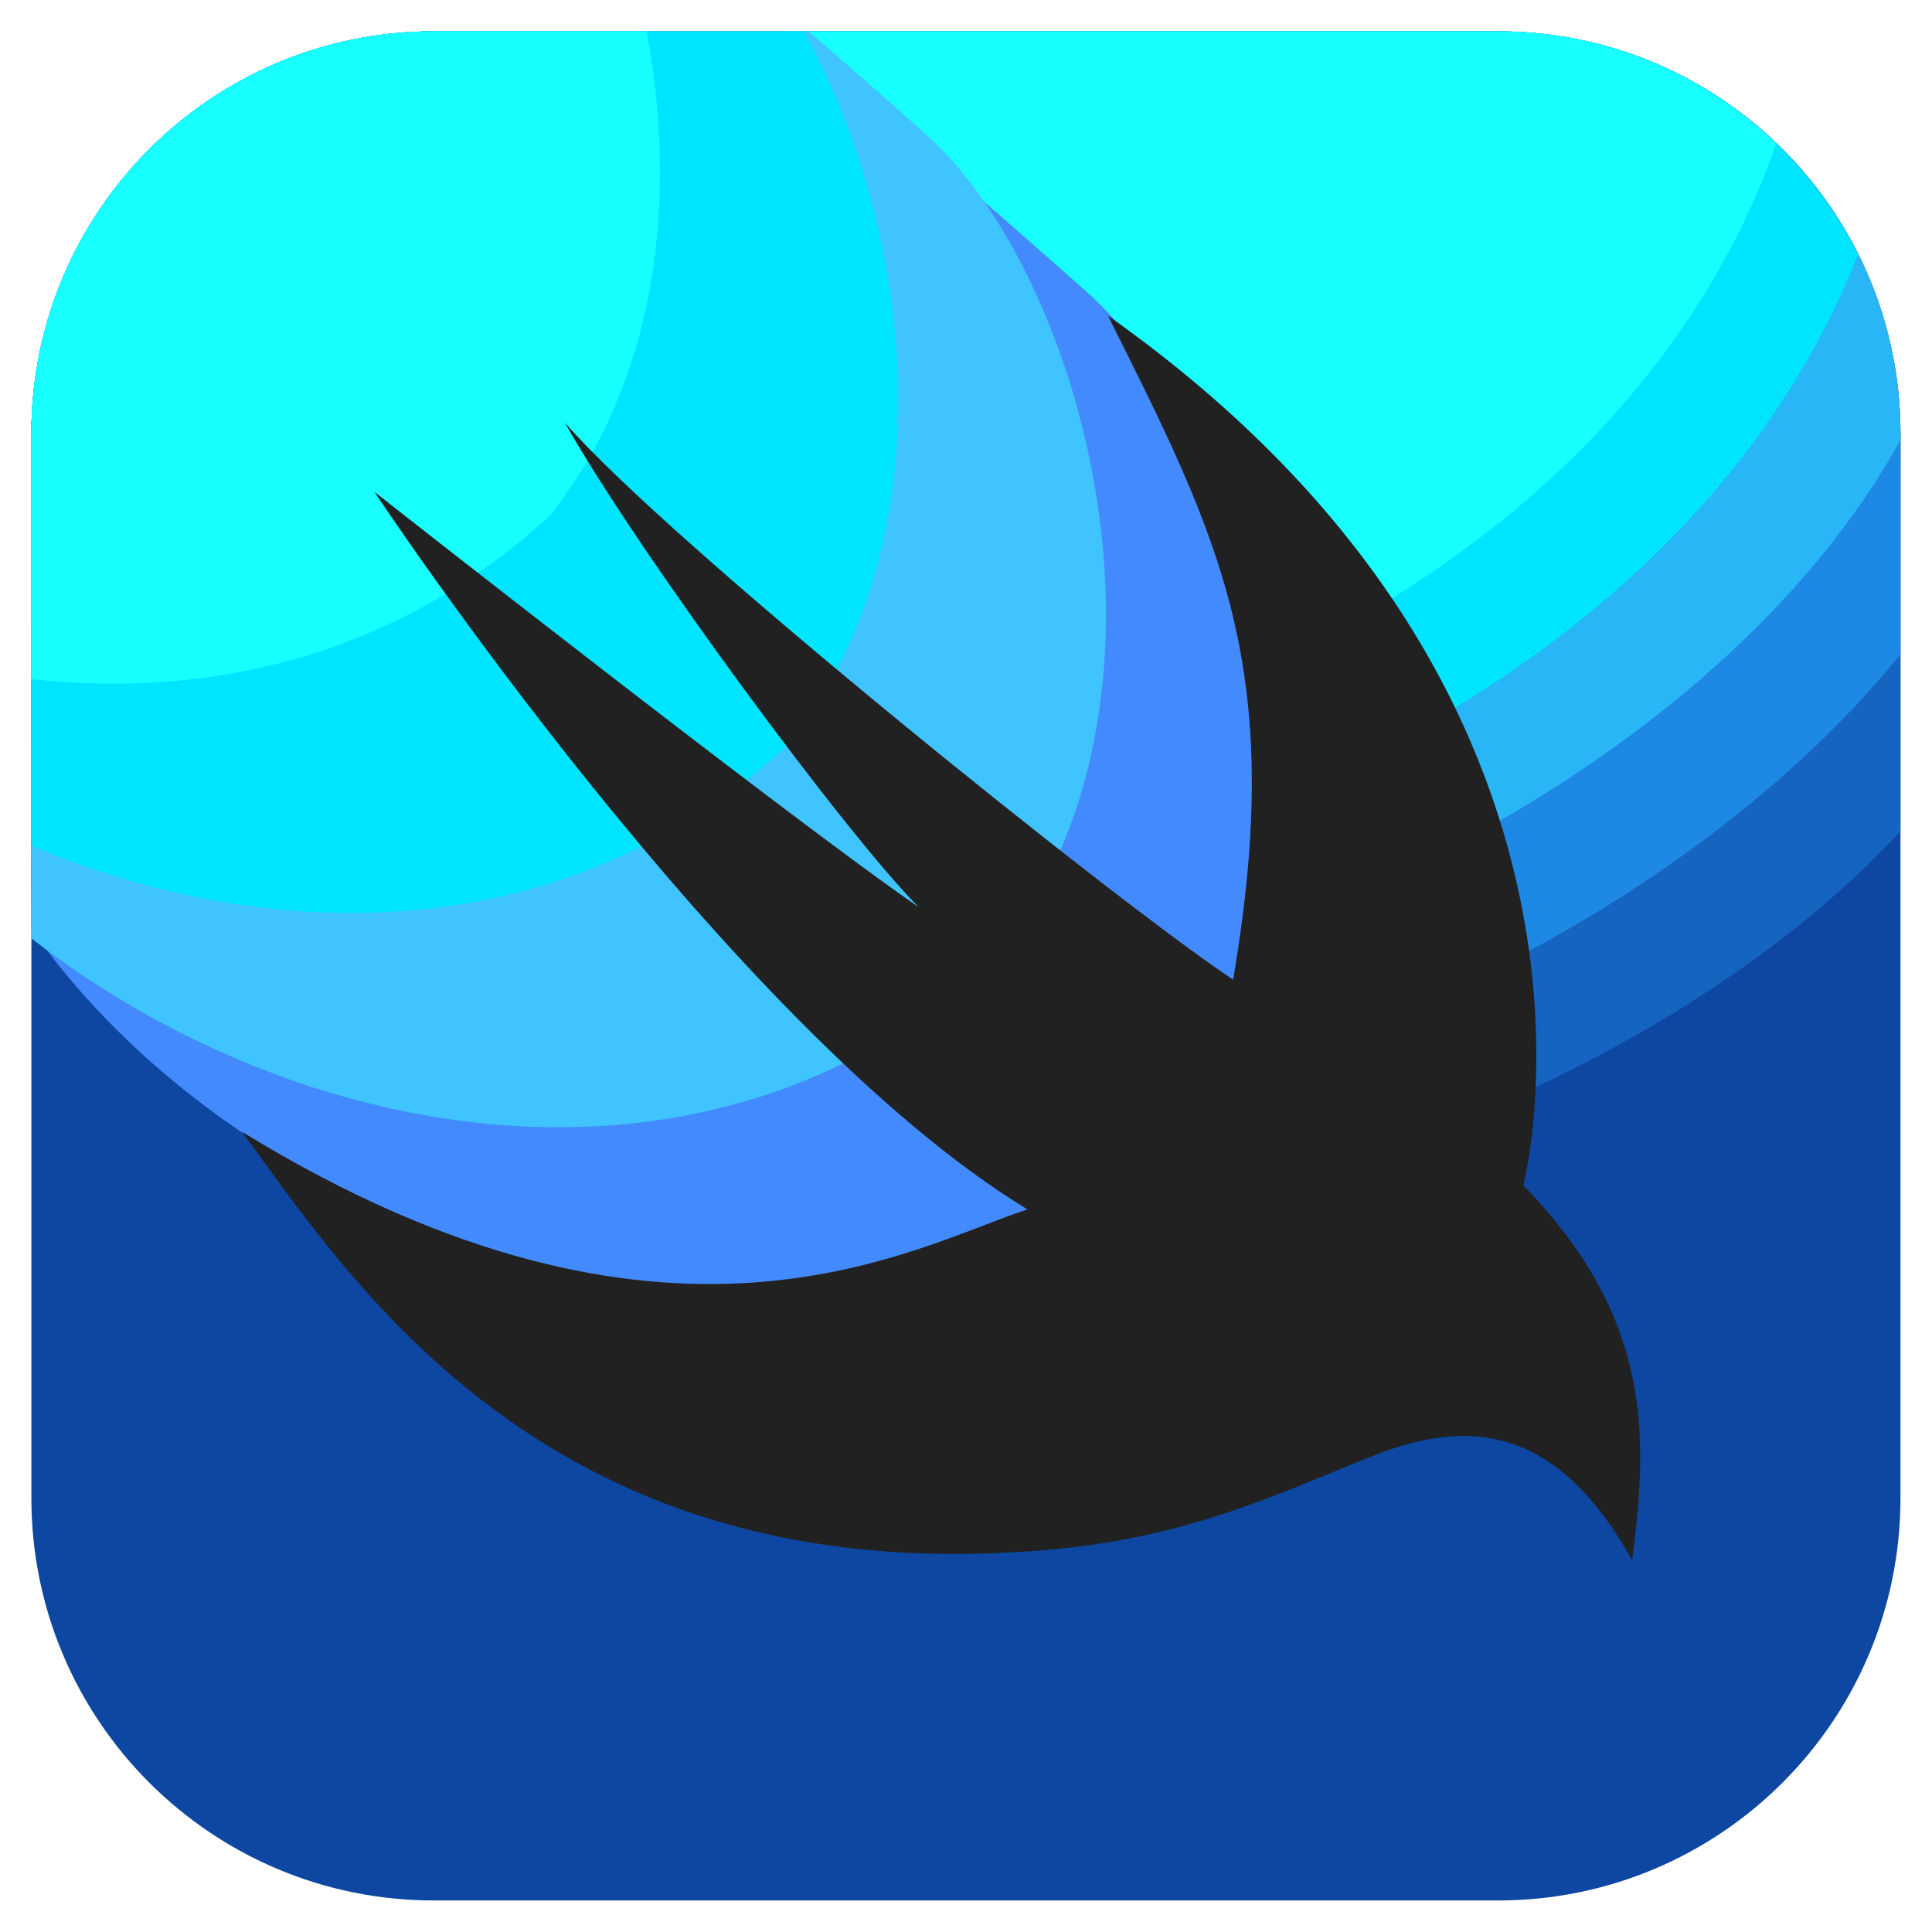 <svg xmlns="http://www.w3.org/2000/svg" xmlns:xlink="http://www.w3.org/1999/xlink" viewBox="0,0,256,256" width="500px"
    height="500px">
    <g transform="translate(-37.12,-37.12) scale(1.29,1.29)">
        <g fill="none" fill-rule="nonzero" stroke="none" stroke-width="1" stroke-linecap="butt" stroke-linejoin="miter"
            stroke-miterlimit="10" stroke-dasharray="" stroke-dashoffset="0" font-family="none" font-weight="none"
            font-size="none" text-anchor="none" style="mix-blend-mode: normal">
            <g transform="scale(5.333,5.333)">
                <path
                    d="M34.249,42h-20.498c-4.281,0 -7.751,-3.47 -7.751,-7.751v-20.498c0,-4.281 3.47,-7.751 7.751,-7.751h20.497c4.282,0 7.752,3.47 7.752,7.751v20.497c0,4.282 -3.47,7.752 -7.751,7.752z"
                    fill="#0d47a1"></path>
                <path
                    d="M42,13.751c0,-4.281 -3.47,-7.751 -7.751,-7.751h-20.498c-4.281,0 -7.751,3.47 -7.751,7.751v9.028c3,3.221 8.502,7.14 13.646,7.106c6.848,-0.045 17.008,-2.719 22.354,-8.478z"
                    fill="#1565c0"></path>
                <path
                    d="M42,13.751c0,-4.281 -3.47,-7.751 -7.751,-7.751h-20.498c-4.281,0 -7.751,3.47 -7.751,7.751v8.75c3,3.499 7.219,4.858 13.694,4.905c10.449,0.076 18.634,-4.829 22.306,-9.414z"
                    fill="#1e88e5"></path>
                <path
                    d="M42,13.751c0,-4.281 -3.47,-7.751 -7.751,-7.751h-20.498c-4.281,0 -7.751,3.47 -7.751,7.751v8.18c4.408,2.669 9.077,3.262 12.674,3.336c10.487,0.06 19.937,-5.236 23.326,-11.398z"
                    fill="#29b6f6"></path>
                <path
                    d="M34.249,6h-20.498c-4.281,0 -7.751,3.47 -7.751,7.751v5.98c4.167,2.708 8.472,3.482 12.917,3.446c7.194,0 18.718,-3.832 22.265,-12.878c-1.271,-2.546 -3.894,-4.299 -6.933,-4.299z"
                    fill="#00e5ff"></path>
                <path
                    d="M34.249,6h-20.498c-4.281,0 -7.751,3.47 -7.751,7.751v3.691c4.748,3.197 10.543,4.603 17.778,2.867c8.943,-2.146 14.011,-6.927 15.83,-12.149c-1.392,-1.335 -3.278,-2.16 -5.359,-2.16z"
                    fill="#18ffff"></path>
                <path
                    d="M20.535,6h-6.784c-4.281,0 -7.751,3.47 -7.751,7.751v9.534l0.063,0.089c4.25,6 14.75,9.875 21.625,3.563c4,-5 1.688,-13.188 -1.313,-15.875c-1.507,-1.35 -3.865,-3.378 -5.84,-5.062z"
                    fill="#448aff"></path>
                <path
                    d="M20.973,6h-7.222c-4.281,0 -7.751,3.47 -7.751,7.751v9.718c5.079,3.953 13.005,5.51 18.563,0.406c4,-5 1.688,-13.188 -1.313,-15.875c-0.637,-0.57 -1.429,-1.265 -2.277,-2z"
                    fill="#40c4ff"></path>
                <path
                    d="M13.751,6c-4.281,0 -7.751,3.47 -7.751,7.751v7.932c4.686,1.975 10.315,1.966 14.563,-1.933c3.224,-4.03 2.345,-10.128 0.312,-13.75z"
                    fill="#00e5ff"></path>
                <path
                    d="M13.751,6c-4.281,0 -7.751,3.47 -7.751,7.751v4.726c3.476,0.382 7.055,-0.459 9.979,-3.144c2.119,-2.649 2.46,-6.188 1.871,-9.333z"
                    fill="#18ffff"></path>
                <path
                    d="M12.608,14.87c0,0 6.833,10.327 12.578,13.82c-2.174,0.699 -6.894,3.555 -15.124,-1.492c2.096,2.873 5.807,8.635 14.891,8.092c3.183,-0.155 5.124,-1.165 6.91,-1.863c1.786,-0.698 3.494,-0.621 4.969,2.019c0.311,-2.407 0.388,-4.659 -2.096,-7.221c0,0 2.456,-9.363 -8.001,-16.751c2.174,4.348 3.433,6.8 2.411,12.791c-2.329,-1.553 -10.931,-8.48 -12.872,-10.732c1.398,2.485 5.419,7.936 6.816,9.334c-2.484,-1.708 -10.482,-7.997 -10.482,-7.997z"
                    fill="#212121"></path>
            </g>
        </g>
    </g>
</svg>